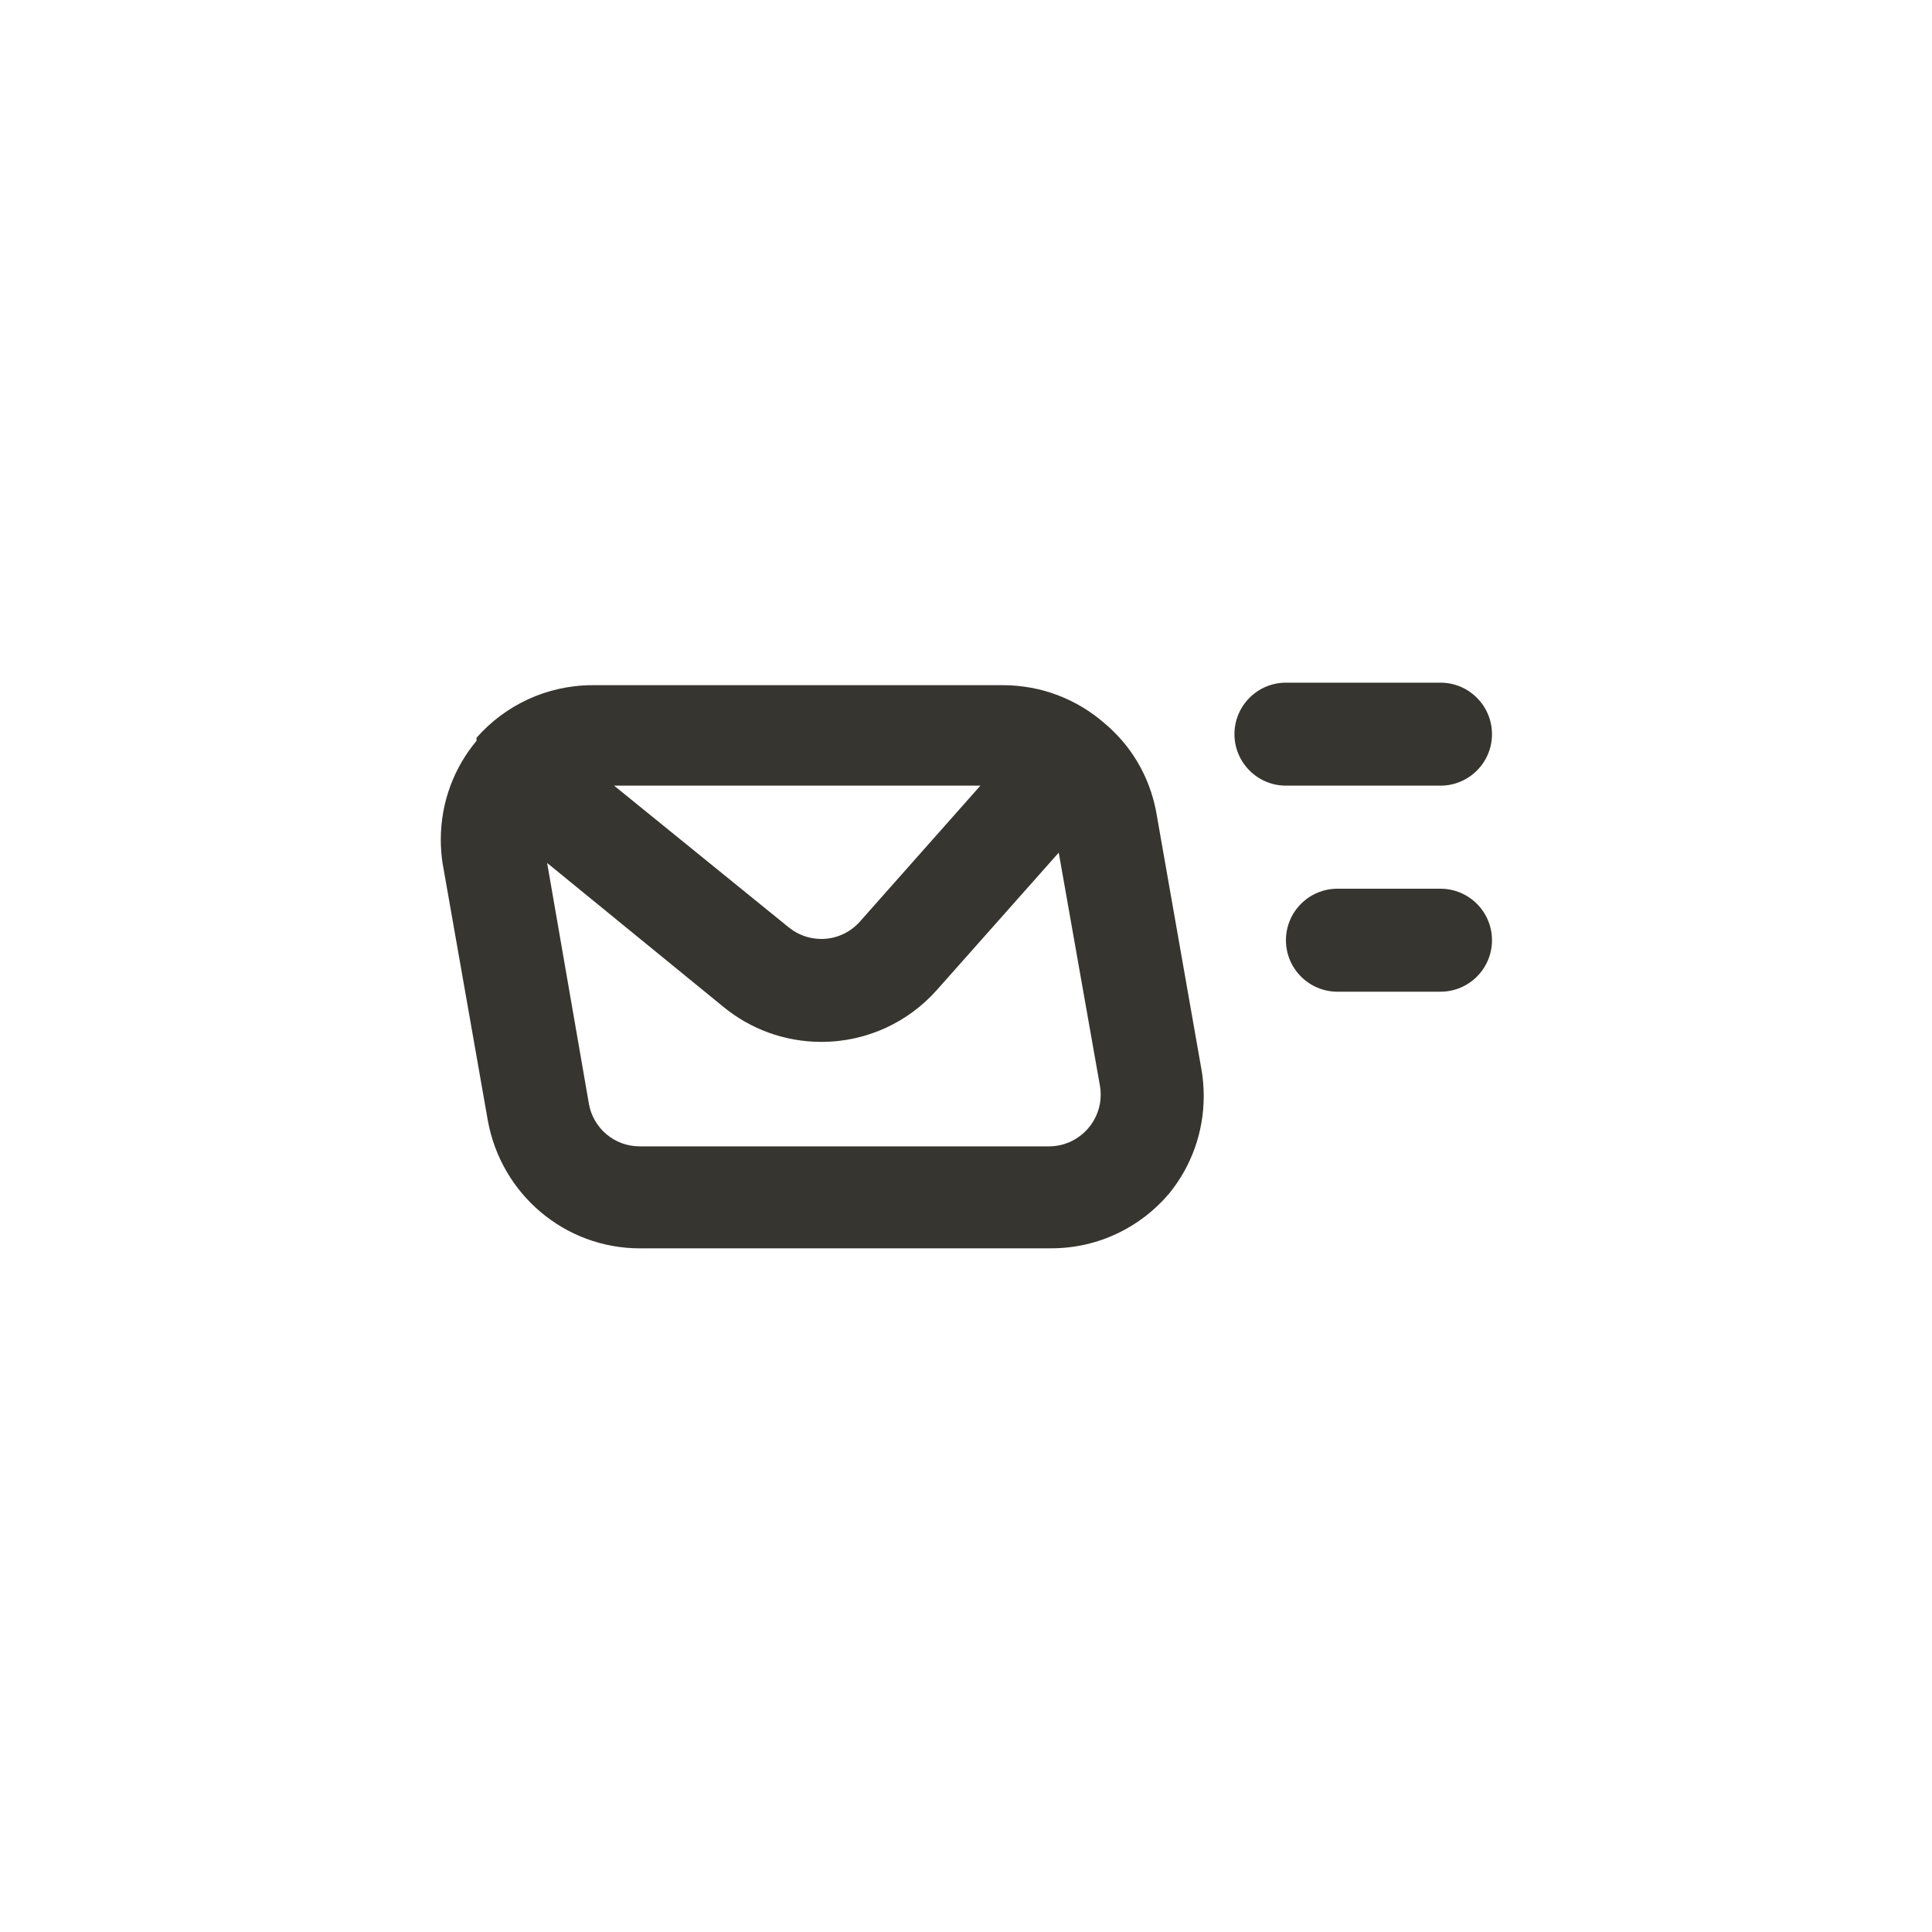 <!-- Generated by IcoMoon.io -->
<svg version="1.1" xmlns="http://www.w3.org/2000/svg" width="40" height="40" viewBox="0 0 40 40">
<title>ul-fast-mail-alt</title>
<path fill="#37352f" d="M23.936 16.8c-0.141-0.738-0.524-1.368-1.062-1.82l-0.005-0.004c-0.559-0.49-1.297-0.79-2.105-0.79-0.010 0-0.020 0-0.030 0h-8.414c-0.014 0-0.032 0-0.049 0-0.957 0-1.815 0.42-2.402 1.085l-0.003 0.003v0.064c-0.461 0.55-0.74 1.266-0.74 2.047 0 0.17 0.014 0.337 0.038 0.499l-0.002-0.018 0.938 5.334c0.274 1.513 1.58 2.646 3.152 2.646 0.017 0 0.034 0 0.051-0.001h8.467c0.978-0.002 1.854-0.443 2.438-1.137l0.004-0.005c0.442-0.545 0.71-1.246 0.71-2.011 0-0.198-0.018-0.391-0.052-0.579l0.003 0.019zM20.298 16.266l-2.496 2.816c-0.196 0.22-0.481 0.358-0.797 0.358-0.257 0-0.493-0.091-0.677-0.242l0.002 0.002-3.616-2.934zM22.538 23.35c-0.195 0.233-0.486 0.381-0.81 0.384h-8.47c-0.005 0-0.010 0-0.015 0-0.525 0-0.962-0.379-1.050-0.879l-0.001-0.006-0.864-4.982 3.658 2.986c0.546 0.446 1.251 0.718 2.019 0.718 0.953 0 1.808-0.416 2.394-1.077l0.003-0.003 2.518-2.838 0.854 4.832c0.010 0.054 0.015 0.115 0.015 0.178 0 0.262-0.094 0.502-0.251 0.687l0.002-0.002zM29.824 18.4h-2.134c-0.589 0-1.066 0.478-1.066 1.066s0.478 1.066 1.066 1.066v0h2.134c0.589 0 1.066-0.478 1.066-1.066s-0.478-1.066-1.066-1.066v0zM29.824 16.266c0.589 0 1.066-0.478 1.066-1.066s-0.478-1.066-1.066-1.066v0h-3.2c-0.589 0-1.066 0.478-1.066 1.066s0.478 1.066 1.066 1.066v0z"></path>
</svg>
